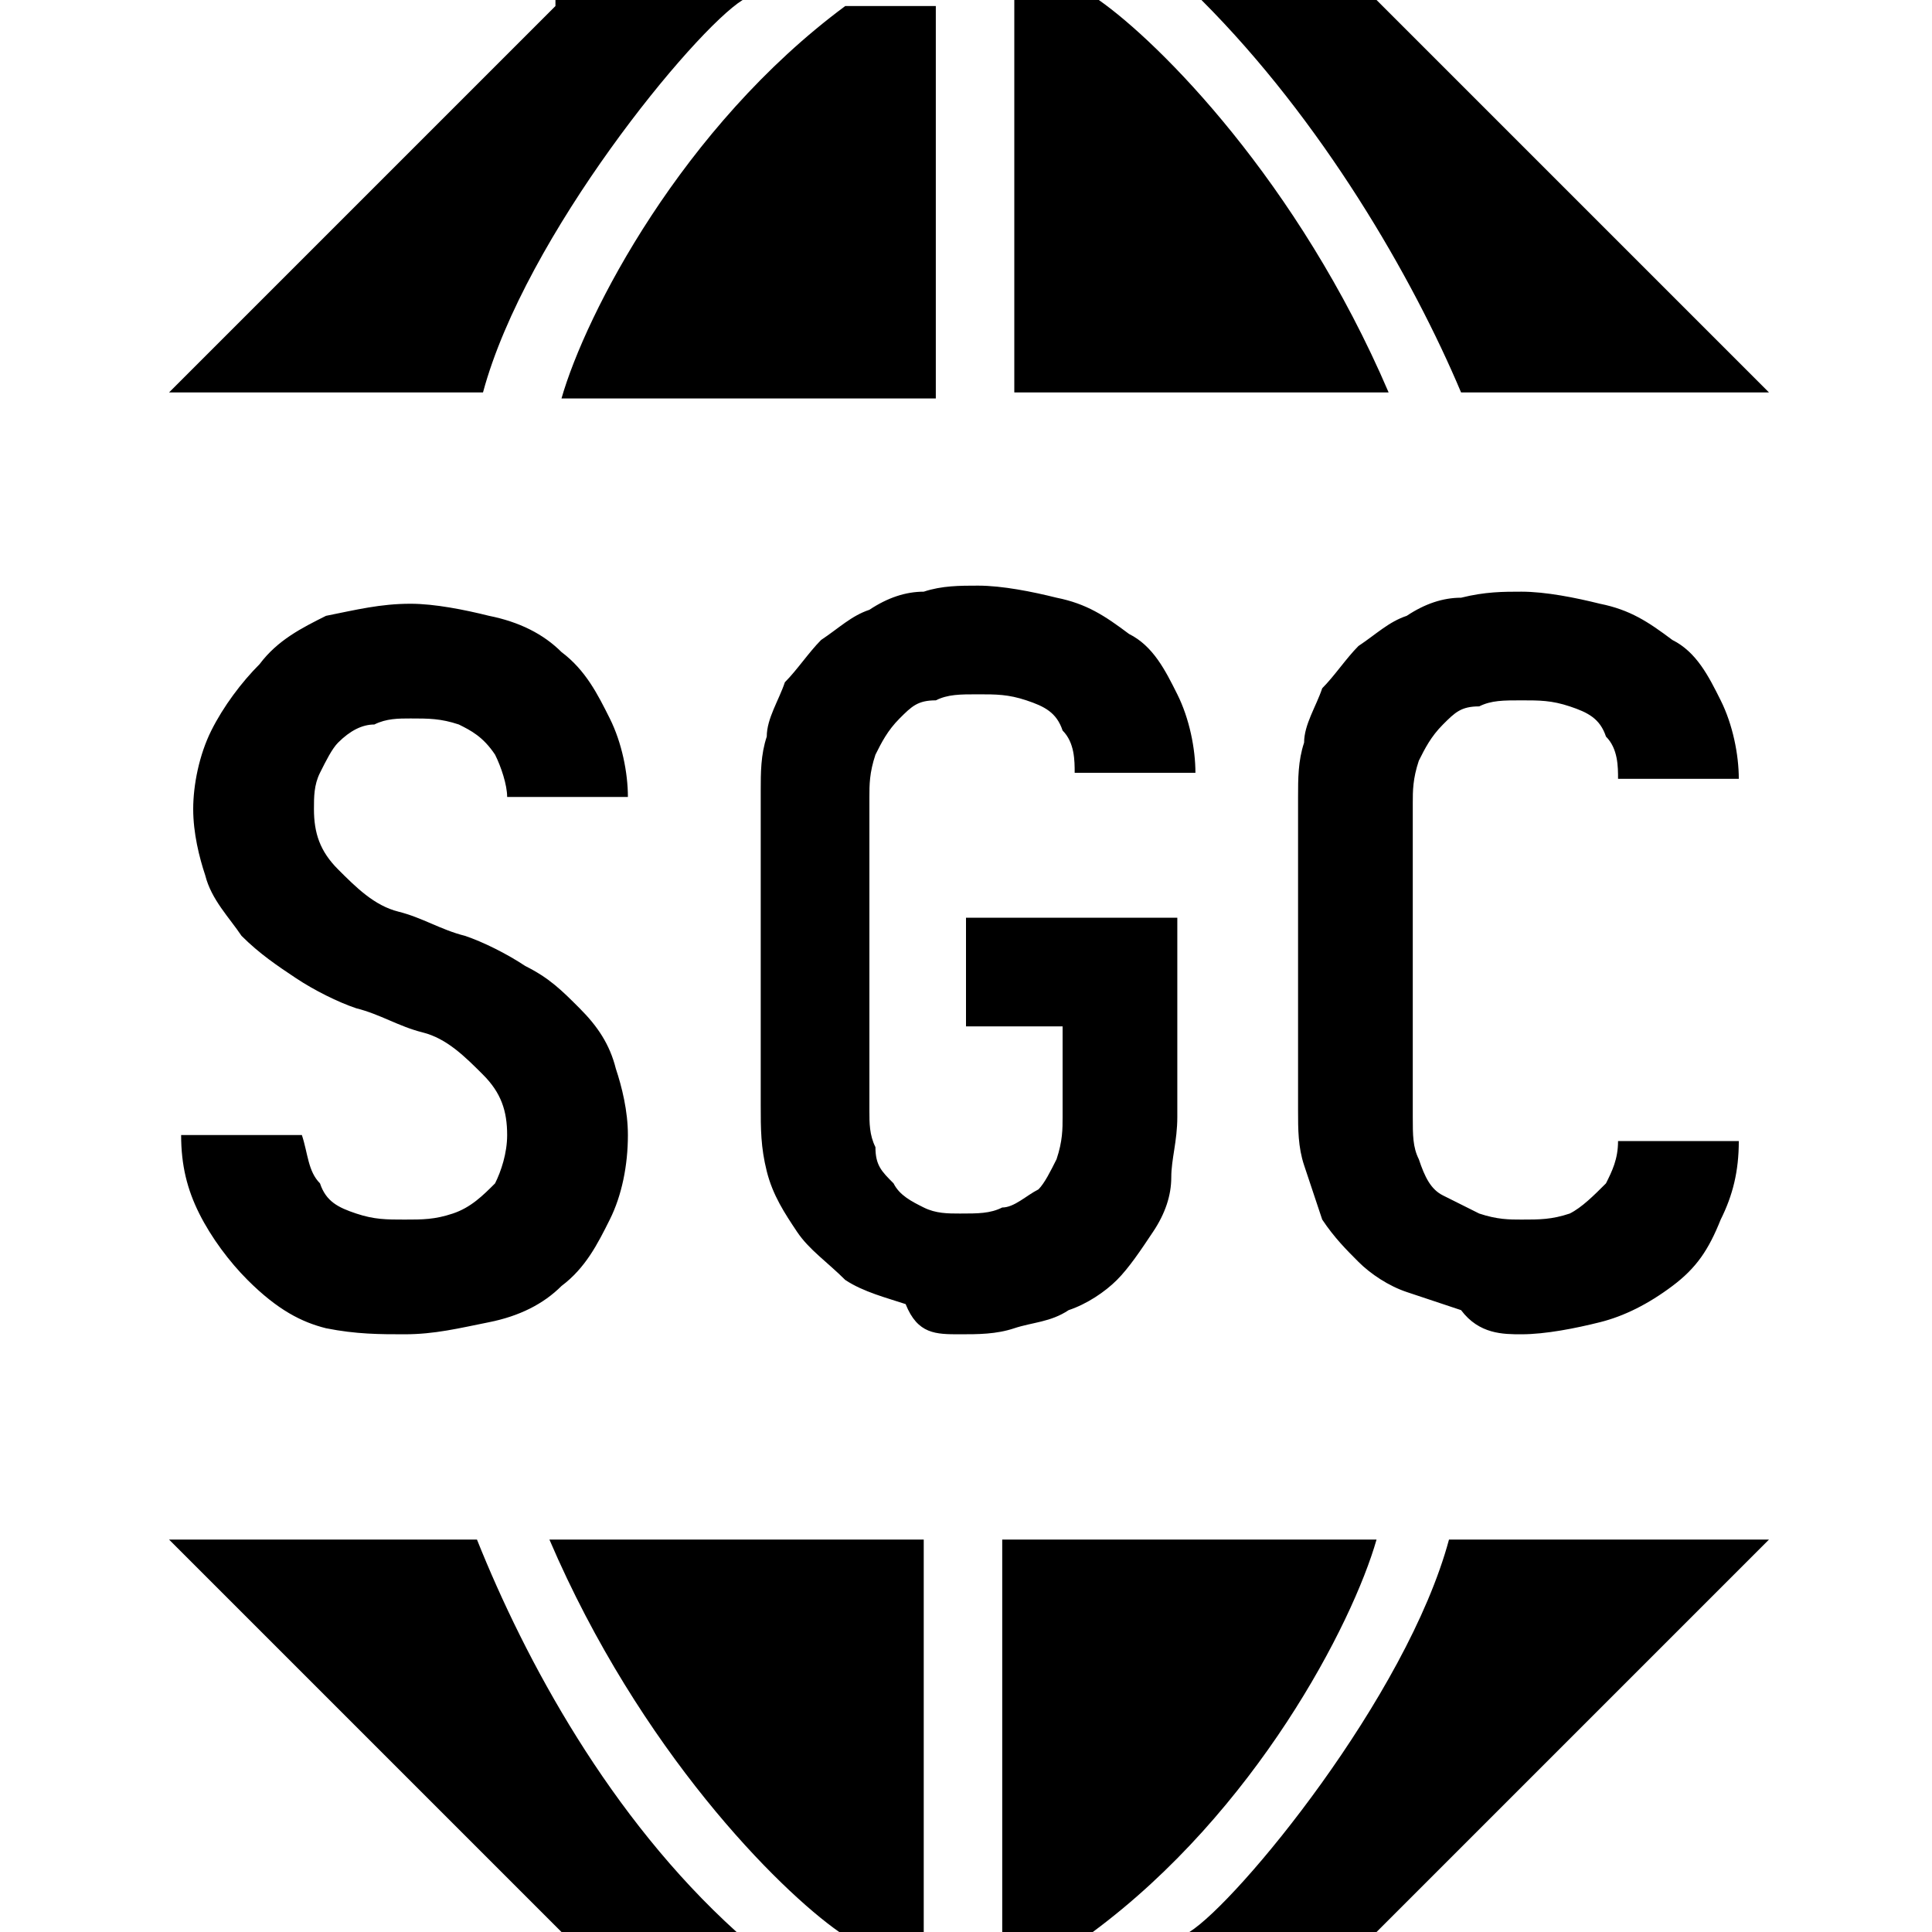 <svg xmlns="http://www.w3.org/2000/svg" viewBox="0 0 32 32">
	<path
		d="M9.2.1L2.8 6.5H8c.7-2.6 3.5-6 4.3-6.5H9.2zm6.3 6.4V.1H14c-2.7 2-4.3 5.1-4.7 6.5h6.2zm1.2 0H23C21.5 3 19.2.7 18.2 0h-1.4v6.5zm7.5 0h5.1L22.8 0h-2.9c2 2 3.5 4.6 4.3 6.5zM22.8 32l6.5-6.5H24c-.7 2.6-3.5 6-4.3 6.5h3.1zm-6.2-6.5V32h1.5c2.7-2 4.3-5.1 4.7-6.5h-6.2zm-1.2 0H9.1c1.5 3.5 3.8 5.8 4.8 6.5h1.4v-6.5zm-7.5 0H2.8L9.3 32h2.9c-2.1-1.9-3.5-4.5-4.3-6.5zm-1.2-3.4c.5 0 .9-.1 1.4-.2.5-.1.9-.3 1.2-.6.4-.3.6-.7.8-1.1.2-.4.3-.9.3-1.4 0-.4-.1-.8-.2-1.1-.1-.4-.3-.7-.6-1s-.5-.5-.9-.7c-.3-.2-.7-.4-1-.5-.4-.1-.7-.3-1.1-.4-.4-.1-.7-.4-1-.7-.3-.3-.4-.6-.4-1 0-.2 0-.4.1-.6.1-.2.2-.4.3-.5.2-.2.4-.3.6-.3.2-.1.4-.1.6-.1.3 0 .5 0 .8.1.2.1.4.2.6.5.1.2.2.5.2.7h2c0-.4-.1-.9-.3-1.3-.2-.4-.4-.8-.8-1.1-.3-.3-.7-.5-1.2-.6-.4-.1-.9-.2-1.3-.2-.5 0-.9.1-1.4.2-.4.2-.8.4-1.1.8-.3.3-.6.7-.8 1.1-.2.4-.3.9-.3 1.3s.1.8.2 1.1c.1.4.4.7.6 1 .3.3.6.5.9.7.3.2.7.4 1 .5.4.1.7.3 1.1.4.4.1.7.4 1 .7.3.3.4.6.4 1 0 .3-.1.6-.2.8-.2.2-.4.4-.7.5-.3.1-.5.1-.8.1-.3 0-.5 0-.8-.1-.3-.1-.5-.2-.6-.5-.2-.2-.2-.5-.3-.8H3c0 .5.1.9.3 1.3.2.4.5.8.8 1.1.5.5.9.7 1.3.8.5.1.9.1 1.3.1zm9.2 0c.3 0 .6 0 .9-.1.3-.1.6-.1.9-.3.3-.1.6-.3.8-.5.2-.2.4-.5.6-.8.2-.3.3-.6.3-.9 0-.3.1-.6.1-1v-3.3H16V17h1.6v1.5c0 .2 0 .4-.1.7-.1.2-.2.4-.3.5-.2.1-.4.3-.6.3-.2.1-.4.1-.7.1-.2 0-.4 0-.6-.1-.2-.1-.4-.2-.5-.4-.2-.2-.3-.3-.3-.6-.1-.2-.1-.4-.1-.6v-5.2c0-.2 0-.4.1-.7.1-.2.2-.4.4-.6s.3-.3.6-.3c.2-.1.4-.1.7-.1.3 0 .5 0 .8.1.3.1.5.2.6.5.2.2.2.5.2.7h2c0-.4-.1-.9-.3-1.3-.2-.4-.4-.8-.8-1-.4-.3-.7-.5-1.2-.6-.4-.1-.9-.2-1.3-.2-.3 0-.6 0-.9.1-.3 0-.6.1-.9.3-.3.1-.5.3-.8.5-.2.2-.4.5-.6.7-.1.3-.3.6-.3.9-.1.3-.1.6-.1.9v5.2c0 .4 0 .7.1 1.1.1.4.3.7.5 1 .2.3.5.5.8.8.3.2.7.3 1 .4.2.5.5.5.9.5zm9.3 0c.4 0 .9-.1 1.3-.2s.8-.3 1.2-.6c.4-.3.6-.6.8-1.1.2-.4.3-.8.3-1.3h-2c0 .3-.1.5-.2.7-.2.2-.4.4-.6.5-.3.1-.5.1-.8.1-.2 0-.4 0-.7-.1l-.6-.3c-.2-.1-.3-.3-.4-.6-.1-.2-.1-.4-.1-.7v-5.2c0-.2 0-.4.1-.7.1-.2.2-.4.4-.6s.3-.3.6-.3c.2-.1.4-.1.7-.1.3 0 .5 0 .8.1.3.1.5.2.6.5.2.2.2.5.2.7h2c0-.4-.1-.9-.3-1.3-.2-.4-.4-.8-.8-1-.4-.3-.7-.5-1.2-.6-.4-.1-.9-.2-1.3-.2-.3 0-.6 0-1 .1-.3 0-.6.1-.9.3-.3.1-.5.3-.8.5-.2.2-.4.5-.6.7-.1.3-.3.6-.3.9-.1.3-.1.6-.1.9v5.2c0 .3 0 .6.1.9l.3.9c.2.3.4.5.6.7.2.2.5.4.8.5l.9.3c.3.4.7.4 1 .4z" />
</svg>